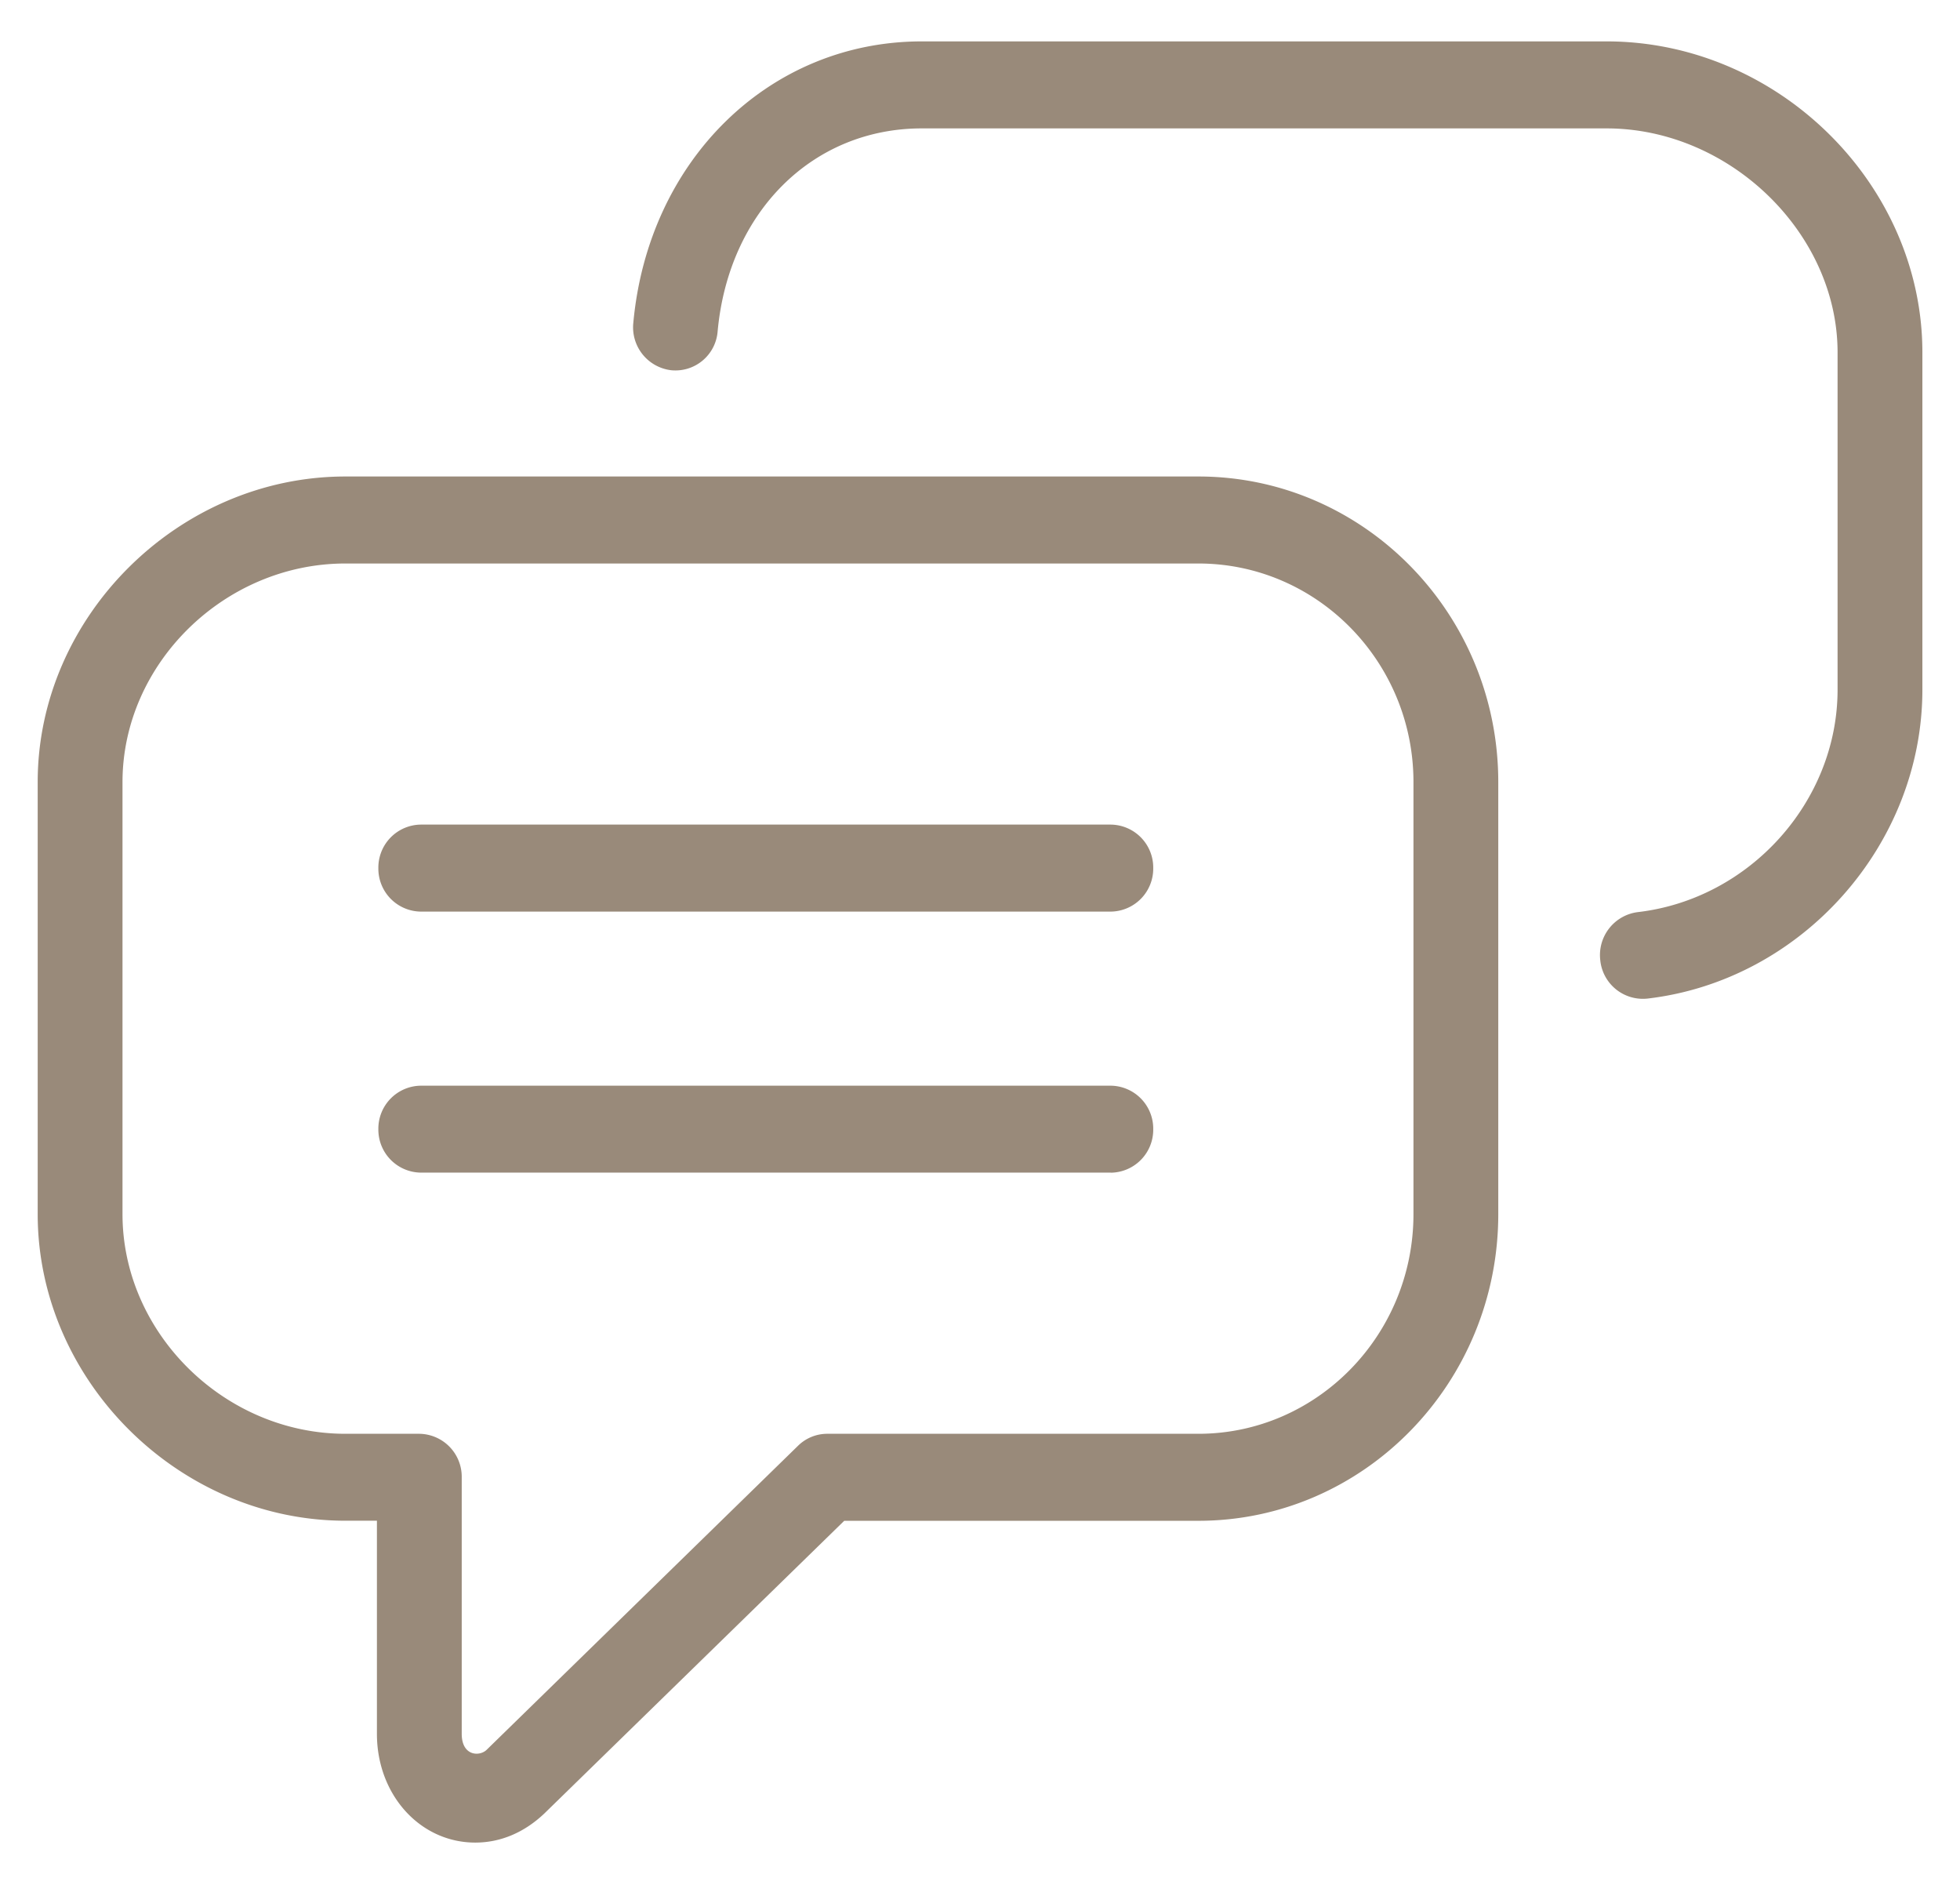 <svg xmlns="http://www.w3.org/2000/svg" width="26" height="25" viewBox="0 0 26 25"><g><g><path fill="#998a7a" d="M21.85 13.245a.568.568 0 0 1-.622-.51.574.574 0 0 1 .496-.637c1.487-.172 2.652-1.468 2.652-2.951V4.675c0-1.584-1.432-2.972-3.064-2.972h-9.084c-1.448 0-2.561 1.106-2.708 2.688a.562.562 0 0 1-.613.52.573.573 0 0 1-.506-.628C8.6 2.119 10.21.549 12.228.549h9.084c2.27 0 4.189 1.89 4.189 4.126v4.472c0 2.061-1.604 3.861-3.65 4.098zm-1.975-2.872v5.73c0 2.243-1.784 4.068-3.978 4.068h-4.698l-3.976 3.88c-.27.257-.586.388-.918.388-.732 0-1.305-.633-1.305-1.442V20.17h-.418C2.37 20.17.5 18.308.5 16.103v-5.73C.5 8.176 2.37 6.32 4.582 6.32h11.315c2.194 0 3.978 1.818 3.978 4.053zm-18.25 0v5.73c0 1.579 1.354 2.914 2.957 2.914h.98a.57.57 0 0 1 .563.577v3.403c0 .295.236.303.33.212l4.132-4.034a.553.553 0 0 1 .388-.158h4.922c1.573 0 2.853-1.308 2.853-2.914v-5.73c0-1.598-1.28-2.899-2.853-2.899H4.582c-1.603 0-2.957 1.328-2.957 2.9zm13.11 5.18H5.581a.57.57 0 0 1-.562-.576.57.57 0 0 1 .562-.577h9.154a.57.57 0 0 1 .563.577.57.57 0 0 1-.563.577zm0-3.462H5.581a.57.57 0 0 1-.562-.577.57.57 0 0 1 .562-.577h9.154a.57.57 0 0 1 .563.577.57.57 0 0 1-.563.577z"/></g></g></svg>